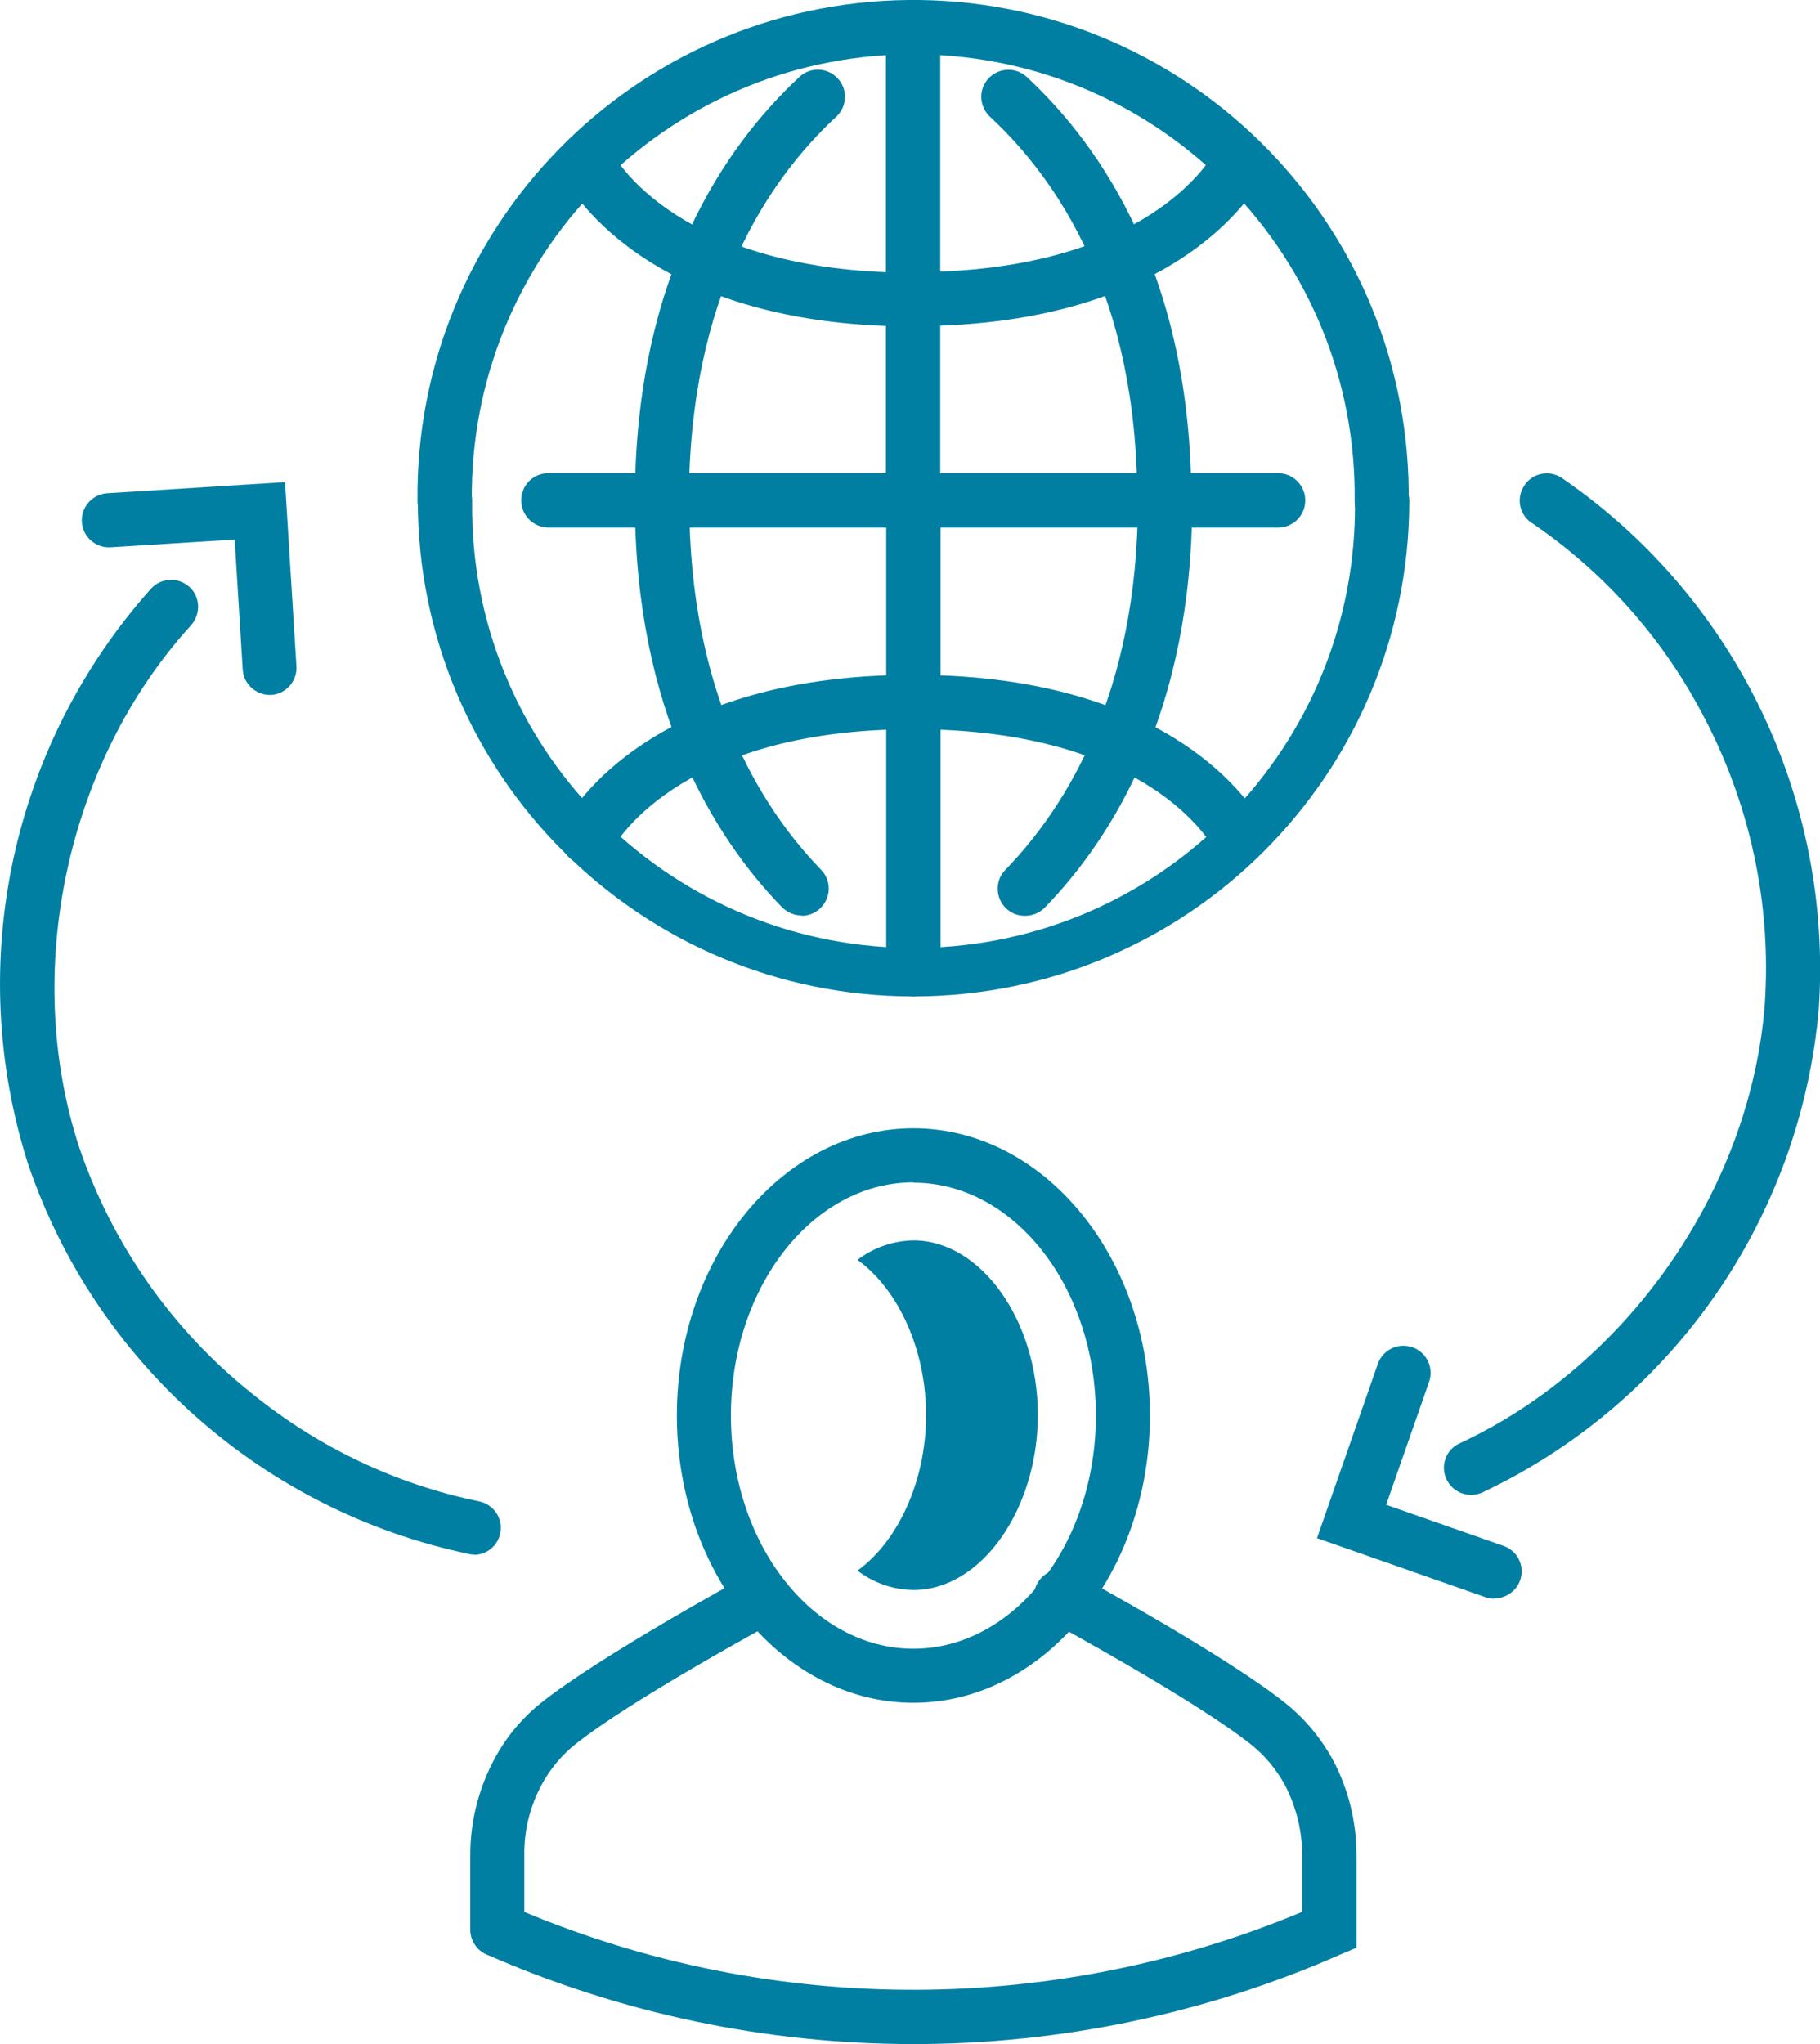<?xml version="1.0" encoding="UTF-8"?>
<svg id="Layer_2" data-name="Layer 2" xmlns="http://www.w3.org/2000/svg" viewBox="0 0 58.94 66.18">
  <defs>
    <style>
      .cls-1 {
        fill: #007fa3;
      }
    </style>
  </defs>
  <g id="Layer_1-2" data-name="Layer 1">
    <g>
      <path class="cls-1" d="M41.4,17.08H17.76c-.48,0-.88-.39-.88-.88s.39-.88,.88-.88h23.63c.48,0,.88,.39,.88,.88s-.39,.88-.88,.88Z"/>
      <path class="cls-1" d="M29.57,17.1c-.48,0-.88-.39-.88-.88V1.04c0-.48,.39-.88,.88-.88s.88,.39,.88,.88v15.19c0,.48-.39,.88-.88,.88Z"/>
      <path class="cls-1" d="M44.75,17.12c-.48,0-.88-.39-.88-.88,.1-7.9-6.21-14.38-14.11-14.48-7.9-.1-14.38,6.21-14.48,14.11,0,.12,0,.24,0,.35,0,.48-.39,.88-.88,.88s-.88-.39-.88-.88C13.43,7.36,20.54,.1,29.4,0c8.86-.1,16.12,7.01,16.22,15.87,0,.12,0,.25,0,.37,0,.48-.39,.87-.88,.87Z"/>
      <path class="cls-1" d="M21.44,17.08c-.48,0-.88-.39-.88-.88,0-7.24,2.9-11.45,5.33-13.71,.35-.33,.91-.31,1.24,.05,.33,.35,.31,.91-.05,1.24-2.18,2.02-4.77,5.81-4.77,12.42,0,.48-.39,.88-.88,.88Z"/>
      <path class="cls-1" d="M37.71,17.08c-.48,0-.88-.39-.88-.88,0-6.61-2.59-10.4-4.77-12.42-.35-.33-.38-.88-.05-1.24,.33-.35,.88-.38,1.24-.05,2.42,2.25,5.33,6.46,5.33,13.71,0,.48-.39,.88-.88,.88Z"/>
      <path class="cls-1" d="M29.57,10.57c-8.82,0-11.23-4.68-11.33-4.88-.21-.43-.04-.96,.4-1.17s.96-.04,1.17,.4h0c.08,.15,2.11,3.91,9.76,3.91,.48,0,.88,.39,.88,.88s-.39,.88-.88,.88Z"/>
      <path class="cls-1" d="M29.58,10.57c-.48,0-.88-.39-.88-.88s.39-.88,.88-.88c7.66,0,9.68-3.75,9.77-3.91,.24-.42,.77-.57,1.19-.34,.4,.22,.56,.71,.37,1.12-.1,.2-2.51,4.88-11.33,4.88Z"/>
      <path class="cls-1" d="M29.58,32.26c-.48,0-.88-.39-.88-.88v-15.18c0-.48,.39-.88,.88-.88s.88,.39,.88,.88v15.18c0,.48-.39,.88-.88,.88Z"/>
      <path class="cls-1" d="M29.58,32.26c-8.86,0-16.04-7.19-16.05-16.04,0-.48,.39-.88,.88-.88s.88,.39,.88,.88c-.1,7.9,6.22,14.37,14.12,14.47,7.9,.1,14.37-6.22,14.47-14.12,0-.12,0-.24,0-.35,0-.48,.39-.88,.88-.88s.88,.39,.88,.88c-.01,8.86-7.19,16.03-16.04,16.04Z"/>
      <path class="cls-1" d="M33.18,29.65c-.48,0-.87-.39-.87-.88,0-.23,.09-.45,.25-.61,1.95-2.01,4.29-5.71,4.29-11.94,0-.48,.39-.88,.88-.88s.88,.39,.88,.88c0,6.82-2.6,10.93-4.78,13.17-.17,.17-.4,.26-.63,.26Z"/>
      <path class="cls-1" d="M25.96,29.64c-.24,0-.46-.1-.63-.26-2.18-2.24-4.77-6.35-4.77-13.16,0-.48,.39-.88,.88-.88s.88,.39,.88,.88c0,6.23,2.32,9.93,4.27,11.94,.34,.35,.33,.9-.02,1.24-.16,.16-.38,.25-.61,.25h0Z"/>
      <path class="cls-1" d="M40.12,28c-.33,0-.63-.19-.78-.48-.09-.17-2.12-3.91-9.76-3.91-.48,0-.88-.39-.88-.88s.39-.88,.88-.88c8.82,0,11.23,4.68,11.33,4.88,.21,.43,.04,.96-.4,1.17-.12,.06-.25,.09-.39,.09Z"/>
      <path class="cls-1" d="M19.03,28c-.48,0-.88-.39-.88-.87,0-.14,.03-.28,.09-.4,.1-.2,2.51-4.88,11.33-4.88,.48,0,.88,.39,.88,.88s-.39,.88-.88,.88c-7.74,0-9.74,3.87-9.76,3.91-.15,.3-.45,.49-.78,.49Z"/>
      <path class="cls-1" d="M29.58,66.18c-4.76,0-9.47-.99-13.82-2.9-.44-.19-.64-.71-.45-1.15,.19-.44,.71-.64,1.15-.45,8.18,3.58,17.47,3.66,25.71,.22v-1.77c.01-.81-.18-1.6-.55-2.32-.27-.5-.63-.94-1.07-1.3-1.79-1.44-6.5-3.99-6.55-4.02-.44-.2-.64-.71-.44-1.16,.2-.44,.71-.64,1.16-.44,.04,.02,.08,.04,.12,.07,.2,.11,4.9,2.66,6.81,4.2,.62,.5,1.13,1.12,1.51,1.81,.52,.97,.78,2.06,.77,3.16v2.93l-.52,.22c-4.36,1.92-9.07,2.9-13.83,2.9Z"/>
      <path class="cls-1" d="M16.11,63.35c-.48,0-.88-.39-.88-.88v-2.35c-.01-1.23,.32-2.43,.96-3.48,.35-.57,.79-1.07,1.31-1.49,1.91-1.53,6.61-4.09,6.81-4.2,.44-.19,.96,0,1.15,.45,.17,.39,.04,.84-.32,1.08-.05,.03-4.76,2.58-6.54,4.02-.37,.3-.68,.66-.93,1.06-.47,.77-.71,1.65-.69,2.55v2.35c0,.48-.38,.88-.87,.88,0,0,0,0,0,0Z"/>
      <path class="cls-1" d="M29.58,55.13c-4.22,0-7.66-4.17-7.66-9.3s3.44-9.3,7.66-9.3,7.66,4.17,7.66,9.3-3.44,9.3-7.66,9.3Zm0-16.85c-3.26,0-5.91,3.39-5.91,7.55s2.65,7.55,5.91,7.55,5.91-3.39,5.91-7.55-2.65-7.54-5.91-7.54h0Z"/>
      <path class="cls-1" d="M29.58,40.16c-.65,.01-1.29,.23-1.81,.63,1.31,.95,2.22,2.88,2.22,5.03s-.92,4.09-2.22,5.03c.52,.4,1.15,.62,1.81,.63,2.19,0,4.03-2.6,4.03-5.67s-1.85-5.65-4.03-5.65Z"/>
      <path class="cls-1" d="M47.64,48.4c-.48,0-.88-.39-.88-.88,0-.34,.2-.65,.51-.79,5.43-2.52,9.41-8.22,9.88-14.19,.23-3.3-.49-6.59-2.06-9.5-1.3-2.44-3.16-4.52-5.44-6.08-.42-.24-.56-.78-.31-1.2,.24-.42,.78-.56,1.2-.31,.03,.02,.06,.04,.09,.06,5.59,3.86,8.73,10.39,8.27,17.17-.6,6.78-4.74,12.73-10.89,15.64-.11,.05-.24,.08-.36,.08Z"/>
      <path class="cls-1" d="M48.39,51.76c-.1,0-.2-.02-.29-.05l-5.45-1.91,1.97-5.64c.16-.46,.66-.7,1.12-.54,.46,.16,.7,.66,.54,1.12l-1.39,3.98,3.8,1.33c.46,.16,.7,.66,.54,1.11-.12,.35-.46,.59-.83,.59h0Z"/>
      <path class="cls-1" d="M15.35,50.33c-.06,0-.11,0-.17-.02-6.65-1.39-12.08-6.19-14.27-12.62-2.07-6.48-.55-13.56,3.98-18.63,.33-.36,.88-.38,1.24-.06s.38,.88,.06,1.24C2.15,24.67,.7,31.47,2.57,37.16c1.07,3.13,3,5.89,5.58,7.95,2.14,1.74,4.67,2.95,7.37,3.5,.47,.1,.78,.56,.68,1.03-.08,.41-.44,.7-.85,.7h0Z"/>
      <path class="cls-1" d="M8.74,22.5c-.46,0-.85-.36-.88-.82l-.26-4.21-4.02,.25c-.48,.03-.9-.34-.93-.82-.03-.48,.34-.9,.82-.93l5.76-.36,.37,5.96c.03,.48-.34,.9-.82,.93,0,0,0,0,0,0h-.05Z"/>
    </g>
  </g>
</svg>